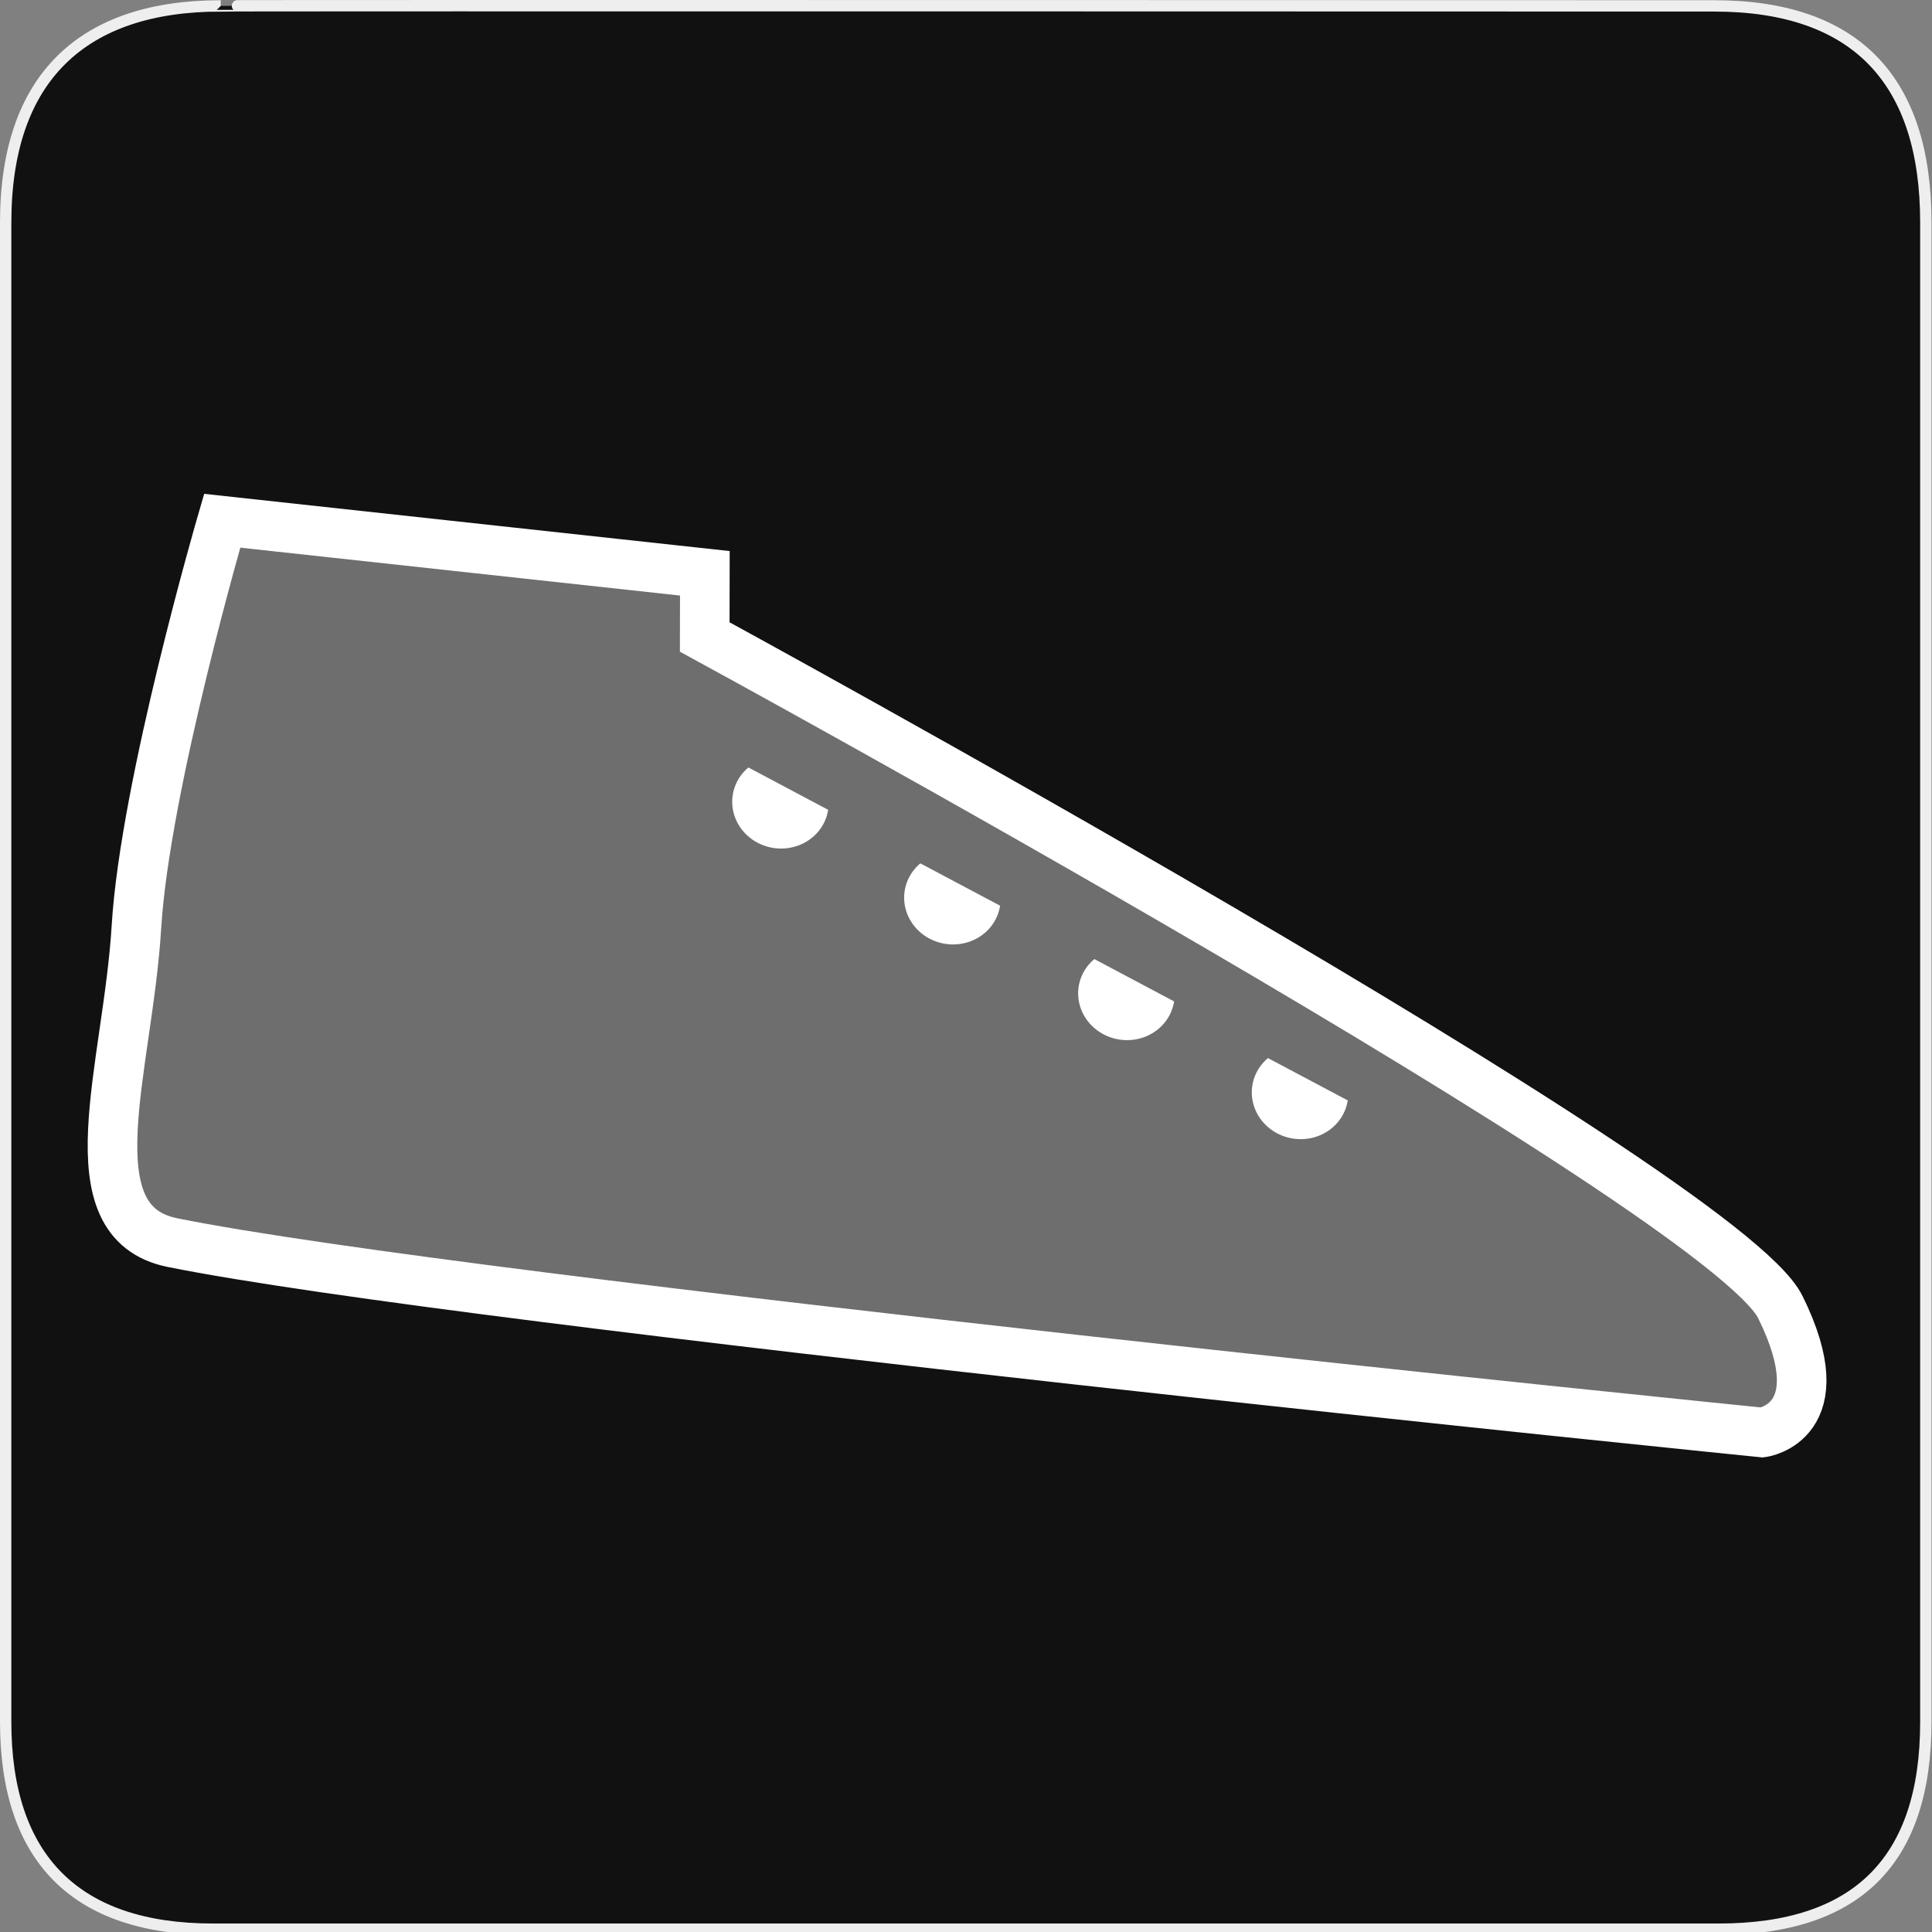 <?xml version="1.0" encoding="UTF-8" standalone="no"?>
<!-- Created with Inkscape (http://www.inkscape.org/) -->

<svg
   xmlns:dc="http://purl.org/dc/elements/1.1/"
   xmlns:cc="http://creativecommons.org/ns#"
   xmlns:rdf="http://www.w3.org/1999/02/22-rdf-syntax-ns#"
   xmlns:svg="http://www.w3.org/2000/svg"
   xmlns="http://www.w3.org/2000/svg"
   xmlns:sodipodi="http://sodipodi.sourceforge.net/DTD/sodipodi-0.dtd"
   xmlns:inkscape="http://www.inkscape.org/namespaces/inkscape"
   version="1.0"
   width="580"
   height="580"
   id="svg2"
   sodipodi:version="0.32"
   inkscape:version="0.47 r22583"
   sodipodi:docname="shoes.svg"
   inkscape:output_extension="org.inkscape.output.svg.inkscape">
  <rect width="100%" height="100%" fill="#808080" stroke="none"/>
  <sodipodi:namedview
     inkscape:window-height="549"
     inkscape:window-width="1024"
     inkscape:pageshadow="2"
     inkscape:pageopacity="0.0"
     guidetolerance="10.0"
     gridtolerance="10.0"
     objecttolerance="10.0"
     borderopacity="1.0"
     bordercolor="#666666"
     pagecolor="#ffffff"
     id="base"
     inkscape:zoom="0.5"
     inkscape:cx="151.64857"
     inkscape:cy="321.19503"
     inkscape:window-x="-2"
     inkscape:window-y="26"
     inkscape:current-layer="svg2"
     showgrid="false"
     inkscape:window-maximized="1" />
  <defs
     id="defs4">
    <inkscape:perspective
       sodipodi:type="inkscape:persp3d"
       inkscape:vp_x="0 : 290 : 1"
       inkscape:vp_y="0 : 1000 : 0"
       inkscape:vp_z="580 : 290 : 1"
       inkscape:persp3d-origin="290 : 193.33333 : 1"
       id="perspective2441" />
    <inkscape:perspective
       id="perspective3452"
       inkscape:persp3d-origin="30 : 20 : 1"
       inkscape:vp_z="60 : 30 : 1"
       inkscape:vp_y="0 : 1000 : 0"
       inkscape:vp_x="0 : 30 : 1"
       sodipodi:type="inkscape:persp3d" />
    <symbol
       viewBox="244.5 110 489 219.9"
       id="symbol-university">
      <path
         id="path4460"
         d="M79,43l57,119c0,0,21-96,104-96s124,106,124,106l43-133l82-17L0,17L79,43z" />
      <path
         id="path4462"
         d="M94,176l-21,39"
         stroke-width="20"
         stroke="#000000"
         fill="none" />
      <path
         id="path4464"
         d="M300,19c0,10.5-22.6,19-50.5,19S199,29.5,199,19s22.6-19,50.5-19S300,8.5,300,19z" />
      <path
         id="path4466"
         d="M112,216l-16-38L64,88c0,0-9-8-4-35s16-24,16-24"
         stroke-width="20"
         stroke="#000000"
         ill="none" />
    </symbol>
    <inkscape:perspective
       id="perspective4471"
       inkscape:persp3d-origin="372.04724 : 350.78739 : 1"
       inkscape:vp_z="744.09448 : 526.18109 : 1"
       inkscape:vp_y="0 : 1000 : 0"
       inkscape:vp_x="0 : 526.18109 : 1"
       sodipodi:type="inkscape:persp3d" />
    <inkscape:perspective
       id="perspective4668"
       inkscape:persp3d-origin="6 : 4 : 1"
       inkscape:vp_z="12 : 6 : 1"
       inkscape:vp_y="0 : 1000 : 0"
       inkscape:vp_x="0 : 6 : 1"
       sodipodi:type="inkscape:persp3d" />
    <inkscape:perspective
       id="perspective2837"
       inkscape:persp3d-origin="0.5 : 0.33333333 : 1"
       inkscape:vp_z="1 : 0.5 : 1"
       inkscape:vp_y="0 : 1000 : 0"
       inkscape:vp_x="0 : 0.5 : 1"
       sodipodi:type="inkscape:persp3d" />
    <inkscape:perspective
       id="perspective2837-5"
       inkscape:persp3d-origin="0.5 : 0.33333333 : 1"
       inkscape:vp_z="1 : 0.5 : 1"
       inkscape:vp_y="0 : 1000 : 0"
       inkscape:vp_x="0 : 0.5 : 1"
       sodipodi:type="inkscape:persp3d" />
    <inkscape:perspective
       id="perspective2837-3"
       inkscape:persp3d-origin="0.5 : 0.33333333 : 1"
       inkscape:vp_z="1 : 0.5 : 1"
       inkscape:vp_y="0 : 1000 : 0"
       inkscape:vp_x="0 : 0.5 : 1"
       sodipodi:type="inkscape:persp3d" />
    <inkscape:perspective
       id="perspective2877"
       inkscape:persp3d-origin="0.5 : 0.33333333 : 1"
       inkscape:vp_z="1 : 0.5 : 1"
       inkscape:vp_y="0 : 1000 : 0"
       inkscape:vp_x="0 : 0.5 : 1"
       sodipodi:type="inkscape:persp3d" />
    <inkscape:perspective
       id="perspective2899"
       inkscape:persp3d-origin="0.5 : 0.33333333 : 1"
       inkscape:vp_z="1 : 0.5 : 1"
       inkscape:vp_y="0 : 1000 : 0"
       inkscape:vp_x="0 : 0.5 : 1"
       sodipodi:type="inkscape:persp3d" />
    <inkscape:perspective
       id="perspective2899-2"
       inkscape:persp3d-origin="0.5 : 0.33333333 : 1"
       inkscape:vp_z="1 : 0.5 : 1"
       inkscape:vp_y="0 : 1000 : 0"
       inkscape:vp_x="0 : 0.5 : 1"
       sodipodi:type="inkscape:persp3d" />
    <inkscape:perspective
       id="perspective3707"
       inkscape:persp3d-origin="0.5 : 0.33333333 : 1"
       inkscape:vp_z="1 : 0.5 : 1"
       inkscape:vp_y="0 : 1000 : 0"
       inkscape:vp_x="0 : 0.5 : 1"
       sodipodi:type="inkscape:persp3d" />
    <inkscape:perspective
       id="perspective3616"
       inkscape:persp3d-origin="0.5 : 0.33333333 : 1"
       inkscape:vp_z="1 : 0.5 : 1"
       inkscape:vp_y="0 : 1000 : 0"
       inkscape:vp_x="0 : 0.5 : 1"
       sodipodi:type="inkscape:persp3d" />
  </defs>
  <g
     id="g1327">
    <path
       d="M 66.275,1.768 C 24.94,1.768 1.704,23.139 1.704,66.804 L 1.704,516.927 C 1.704,557.771 22.599,579.156 63.896,579.156 L 515.92,579.156 C 557.227,579.156 578.149,558.841 578.149,516.927 L 578.149,66.804 C 578.149,24.203 557.227,1.768 514.628,1.768 C 514.624,1.768 66.133,1.625 66.275,1.768 z "
       style="fill:#111;stroke:#eee;stroke-width:3.408"
       id="path1329" />
  </g>
  <g
     id="layer3"
     inkscape:label="Layout"
     style="display:none;stroke:#757575;stroke-opacity:1"
     transform="matrix(48.15,0,0,48.15,-536.273,-33.307)">
    <rect
       style="fill:none;stroke:#757575;stroke-width:0.1;stroke-miterlimit:4;stroke-dasharray:none;stroke-opacity:1;display:inline"
       id="rect4134"
       width="10"
       height="10"
       x="1"
       y="1" />
    <rect
       style="fill:none;stroke:#757575;stroke-width:0.1;stroke-miterlimit:4;stroke-dasharray:none;stroke-opacity:1;display:inline"
       id="rect4136"
       width="8"
       height="8"
       x="2"
       y="2" />
  </g>
  <path
     style="fill:#ffffff;fill-opacity:0;fill-rule:nonzero;stroke:#ffffff;stroke-width:14.888;stroke-miterlimit:4;stroke-opacity:1;stroke-dasharray:none"
     d="m 66.698,156.329 144.903,15.781 -0.036,19.113 c 0,0 305.82,166.521 322.911,201.181 17.092,34.66 -5.457,37.639 -5.457,37.639 0,0 -389.183,-39.173 -477.264,-57.008 C 21.066,366.82 38.381,320.845 40.956,278.287 43.531,235.73 66.698,156.329 66.698,156.329 z"
     id="rect2824"
     sodipodi:nodetypes="ccczcszc" />
  <path
     sodipodi:type="arc"
     style="fill:#ffffff;fill-opacity:1;fill-rule:nonzero;stroke:none"
     id="path2827"
     sodipodi:cx="249"
     sodipodi:cy="246"
     sodipodi:rx="22"
     sodipodi:ry="21"
     d="M 271,246 A 22,21 0 1 1 232.139,232.511"
     sodipodi:start="0"
     sodipodi:end="3.8391347"
     sodipodi:open="true"
     transform="matrix(0.651,0.101,-0.101,0.651,97.043,55.595)" />
  <path
     sodipodi:type="arc"
     style="fill:#ffffff;fill-opacity:1;fill-rule:nonzero;stroke:none"
     id="path2827-4"
     sodipodi:cx="249"
     sodipodi:cy="246"
     sodipodi:rx="22"
     sodipodi:ry="21"
     d="M 271,246 A 22,21 0 1 1 232.139,232.511"
     sodipodi:start="0"
     sodipodi:end="3.8391347"
     sodipodi:open="true"
     transform="matrix(0.651,0.101,-0.101,0.651,148.661,84.378)" />
  <path
     sodipodi:type="arc"
     style="fill:#ffffff;fill-opacity:1;fill-rule:nonzero;stroke:none"
     id="path2827-4-5"
     sodipodi:cx="249"
     sodipodi:cy="246"
     sodipodi:rx="22"
     sodipodi:ry="21"
     d="M 271,246 A 22,21 0 1 1 232.139,232.511"
     sodipodi:start="0"
     sodipodi:end="3.8391347"
     sodipodi:open="true"
     transform="matrix(0.651,0.101,-0.101,0.651,200.896,113.109)" />
  <path
     sodipodi:type="arc"
     style="fill:#ffffff;fill-opacity:1;fill-rule:nonzero;stroke:none"
     id="path2827-4-54"
     sodipodi:cx="249"
     sodipodi:cy="246"
     sodipodi:rx="22"
     sodipodi:ry="21"
     d="M 271,246 A 22,21 0 1 1 232.139,232.511"
     sodipodi:start="0"
     sodipodi:end="3.8391347"
     sodipodi:open="true"
     transform="matrix(0.651,0.101,-0.101,0.651,253.025,142.835)" />
  <path
     style="fill:#ffffff;fill-opacity:0.392;fill-rule:nonzero;stroke:none;stroke-width:14.888;stroke-miterlimit:4;stroke-opacity:1;stroke-dasharray:none"
     d="m 65.375,157.143 144.903,15.781 -0.036,19.113 c 0,0 305.82,166.521 322.911,201.181 17.092,34.66 -5.457,37.639 -5.457,37.639 0,0 -389.183,-39.173 -477.264,-57.008 C 19.743,367.634 37.058,321.659 39.633,279.101 42.209,236.544 65.375,157.143 65.375,157.143 z"
     id="rect2824-6"
     sodipodi:nodetypes="ccczcszc" />
</svg>
